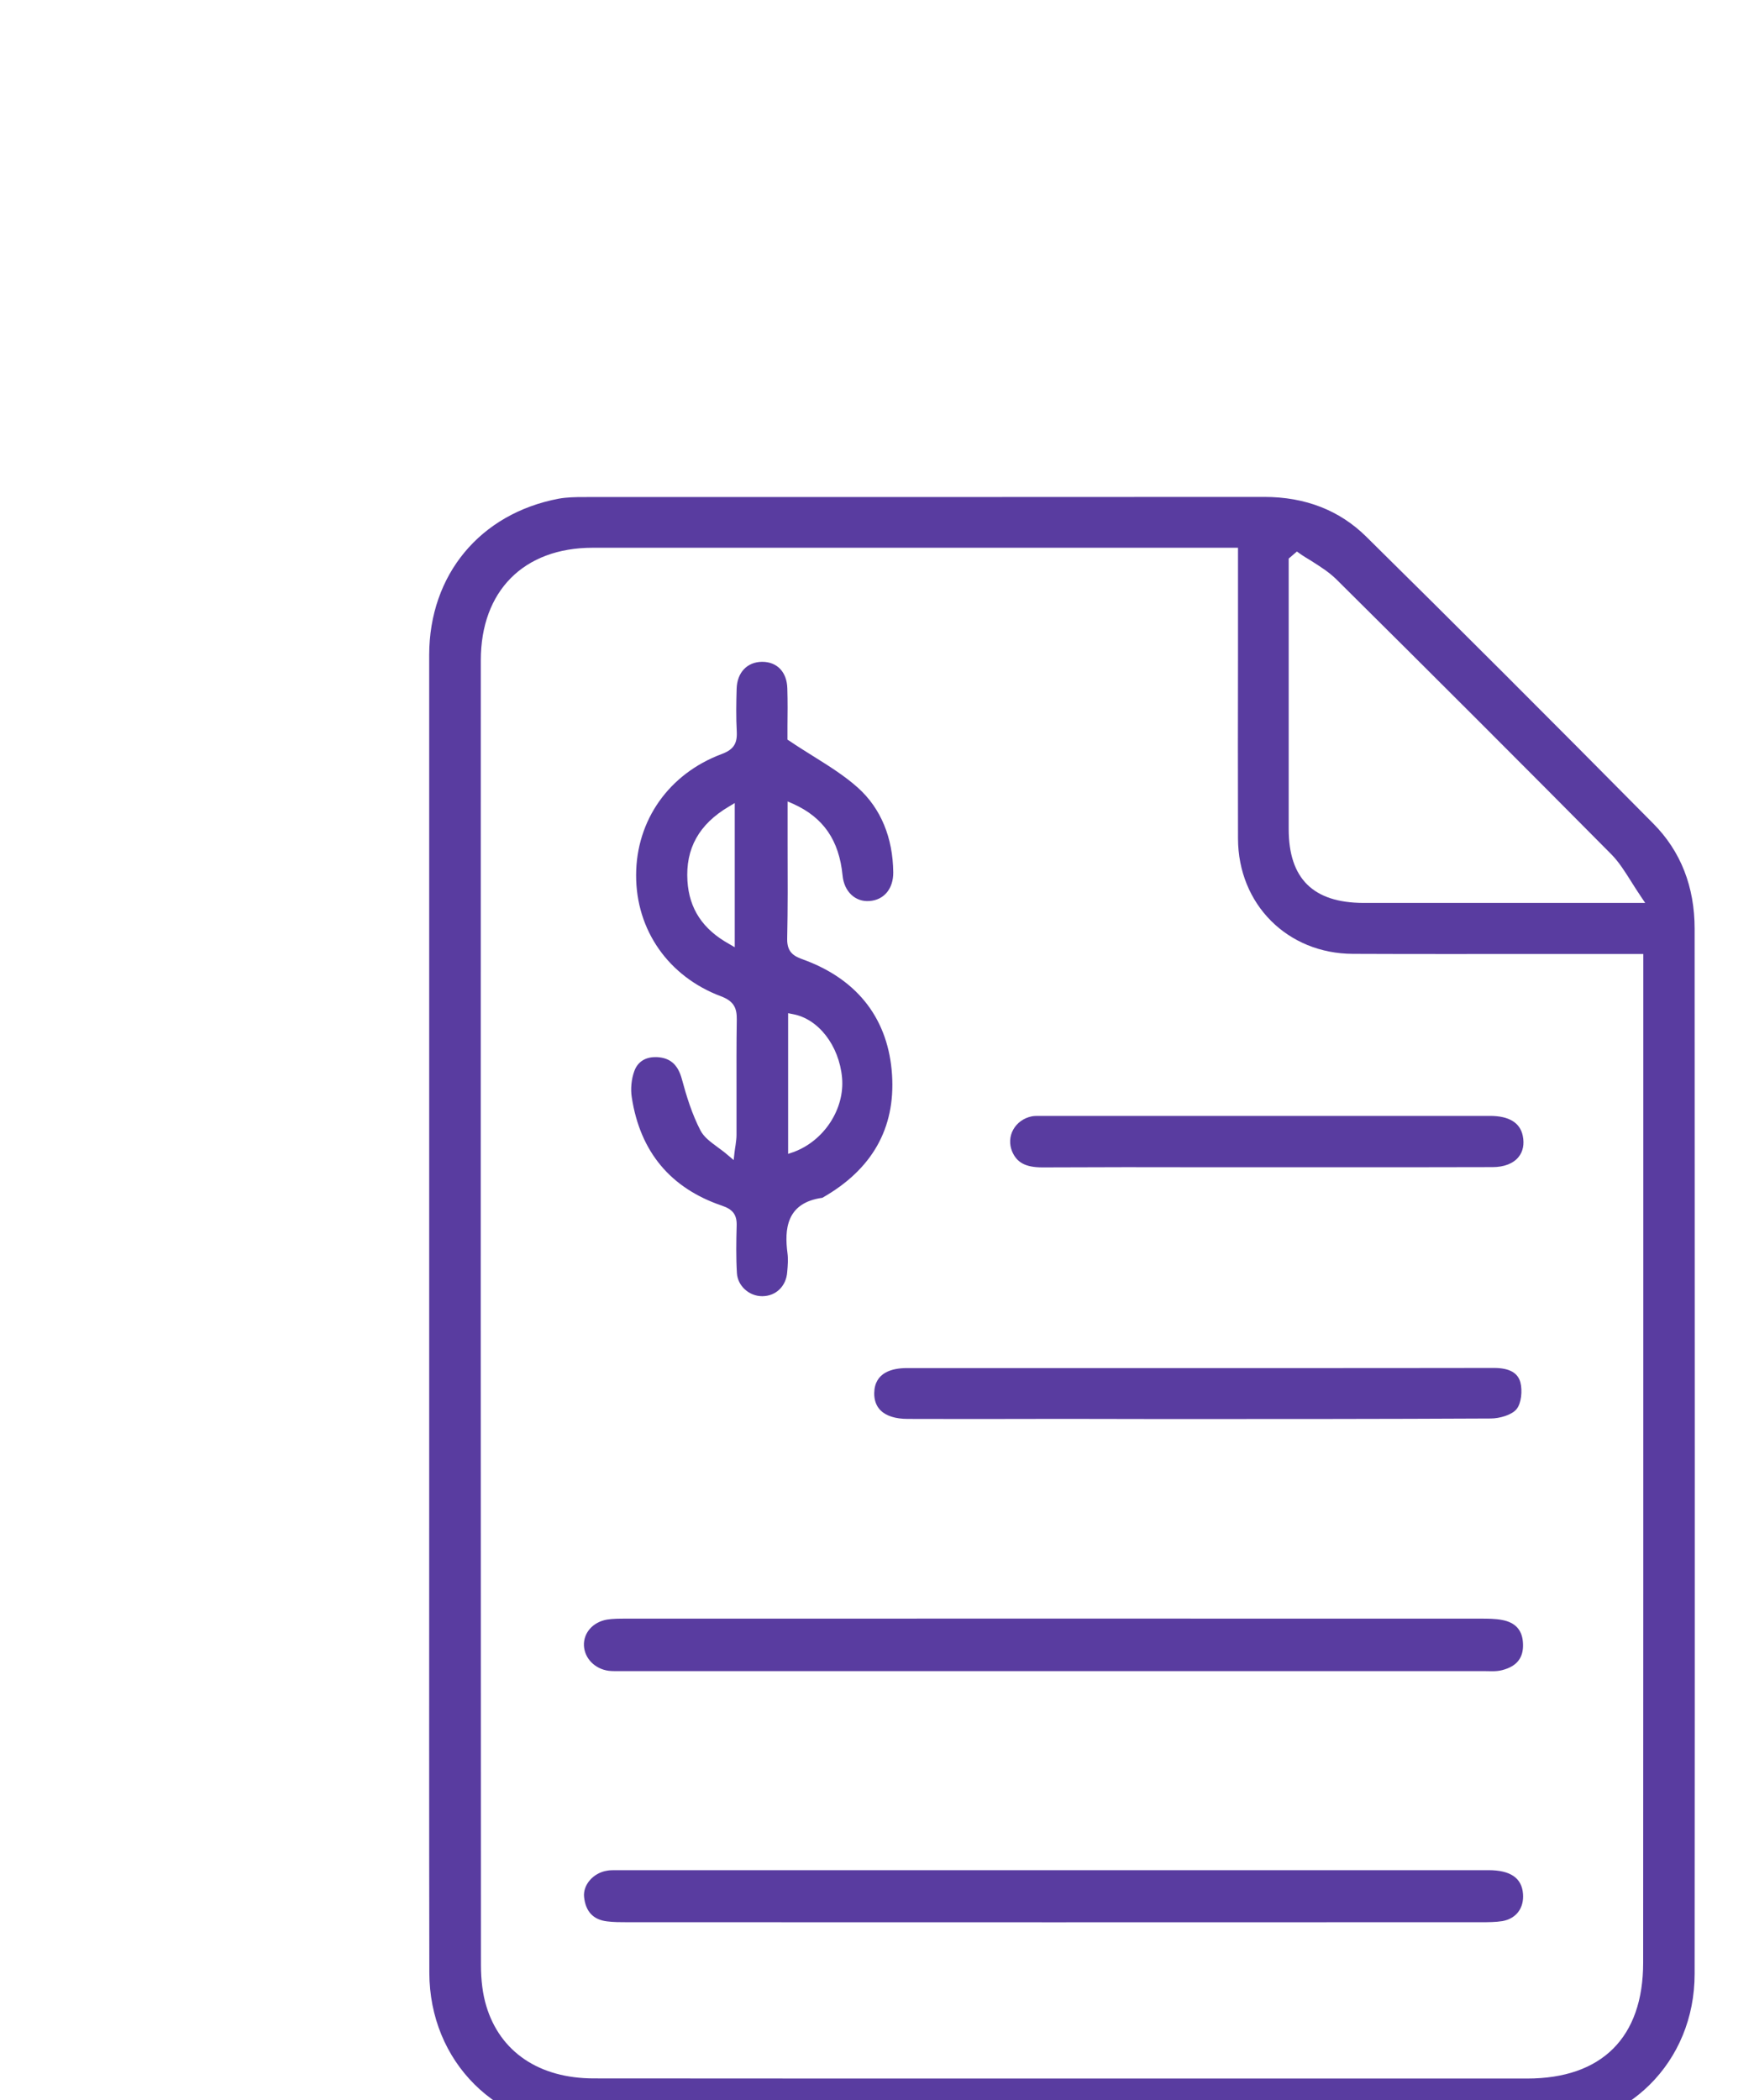 <?xml version="1.0" encoding="utf-8"?>
<!-- Generator: Adobe Illustrator 24.3.0, SVG Export Plug-In . SVG Version: 6.00 Build 0)  -->
<svg version="1.1" id="Capa_1" xmlns="http://www.w3.org/2000/svg" xmlns:xlink="http://www.w3.org/1999/xlink" x="0px" y="0px"
	 viewBox="0 0 50.7 60.7" style="enable-background:new 0 0 50.7 60.7;" xml:space="preserve">
<style type="text/css">
	.st0{fill:none;stroke:#623E91;stroke-width:1.885;stroke-linecap:round;stroke-linejoin:round;stroke-miterlimit:10;}
	.st1{fill:none;stroke:#623E91;stroke-width:1.414;stroke-linecap:round;stroke-linejoin:round;stroke-miterlimit:10;}
	.st2{fill:#623E91;}
	.st3{fill:none;stroke:#623E91;stroke-width:2.2;stroke-linecap:round;stroke-linejoin:round;stroke-miterlimit:10;}
	.st4{fill:none;}
	.st5{fill-rule:evenodd;clip-rule:evenodd;fill:#623E91;}
</style>
<g>
<path style=" stroke:none;fill-rule:nonzero;fill:rgb(34.894%,23.758%,62.535%);fill-opacity:1;" d="M 17.133 15.832 C 21.504 15.832 25.875 15.832 30.246 15.832 L 35.785 15.832 L 35.785 18.871 C 35.781 20.66 35.781 22.453 35.785 24.238 C 35.789 26.137 37.215 27.566 39.109 27.57 C 40.887 27.578 42.664 27.574 44.441 27.574 L 47.5 27.574 L 47.5 35.391 C 47.5 42.504 47.5 49.617 47.496 56.73 C 47.496 58.887 46.305 60.078 44.141 60.078 C 39.633 60.078 35.125 60.078 30.617 60.078 C 26.133 60.078 21.648 60.078 17.164 60.074 C 15.586 60.074 14.453 59.309 14.055 57.977 C 13.953 57.637 13.902 57.238 13.902 56.797 C 13.895 44.227 13.895 31.656 13.898 19.086 C 13.898 17.082 15.137 15.832 17.133 15.832 M 37.25 16.145 L 37.488 15.941 L 37.559 15.992 C 37.668 16.07 37.785 16.141 37.902 16.211 C 38.152 16.371 38.41 16.531 38.625 16.742 C 41.379 19.473 44.055 22.148 46.582 24.699 C 46.793 24.914 46.953 25.168 47.141 25.465 C 47.23 25.605 47.324 25.758 47.434 25.918 L 47.555 26.098 L 39.41 26.098 C 37.957 26.094 37.25 25.395 37.25 23.961 Z M 12.41 57.016 C 12.414 59.594 14.367 61.539 16.953 61.539 C 26.121 61.543 35.289 61.543 44.461 61.539 C 47.035 61.539 48.984 59.609 48.984 57.051 C 48.992 47.133 48.988 37.102 48.984 26.844 C 48.984 25.629 48.582 24.605 47.793 23.809 C 44.785 20.77 42.07 18.055 39.488 15.508 C 38.719 14.75 37.73 14.363 36.543 14.363 C 29.984 14.367 23.422 14.367 16.863 14.367 C 16.641 14.367 16.387 14.371 16.148 14.414 C 13.879 14.844 12.41 16.613 12.406 18.926 C 12.406 23.309 12.406 27.691 12.406 32.074 L 12.406 43.645 C 12.406 48.102 12.402 52.559 12.41 57.016 "/>
<path style=" stroke:none;fill-rule:nonzero;fill:rgb(34.894%,23.758%,62.535%);fill-opacity:1;" d="M 22.93 33.301 L 22.781 33.352 L 22.781 29.285 L 22.914 29.312 C 23.656 29.445 24.254 30.219 24.34 31.148 C 24.422 32.055 23.816 32.98 22.93 33.301 M 21.238 27.379 L 21.07 27.281 C 20.312 26.859 19.922 26.266 19.871 25.465 C 19.812 24.527 20.203 23.824 21.07 23.312 L 21.238 23.211 Z M 25.785 31.07 C 25.684 29.484 24.82 28.34 23.281 27.758 L 23.238 27.742 C 22.992 27.652 22.746 27.562 22.754 27.137 C 22.773 26.246 22.77 25.363 22.766 24.43 C 22.766 24.074 22.766 23.711 22.766 23.34 L 22.766 23.164 L 22.926 23.234 C 23.801 23.629 24.254 24.285 24.355 25.305 C 24.398 25.77 24.723 26.074 25.129 26.043 C 25.551 26.016 25.824 25.688 25.82 25.215 C 25.809 24.211 25.461 23.371 24.812 22.781 C 24.434 22.438 23.98 22.152 23.504 21.855 C 23.281 21.715 23.047 21.57 22.812 21.41 L 22.762 21.379 L 22.762 20.973 C 22.766 20.656 22.77 20.277 22.758 19.898 C 22.746 19.426 22.465 19.129 22.031 19.129 L 22.027 19.129 C 21.598 19.133 21.309 19.434 21.293 19.902 C 21.281 20.301 21.273 20.73 21.297 21.16 C 21.312 21.5 21.195 21.672 20.855 21.797 C 19.336 22.367 18.391 23.707 18.387 25.293 C 18.383 26.887 19.324 28.227 20.84 28.797 C 21.227 28.941 21.301 29.152 21.297 29.473 C 21.285 30.176 21.289 30.875 21.289 31.574 C 21.289 31.984 21.289 32.395 21.289 32.805 C 21.289 32.895 21.277 32.98 21.262 33.098 C 21.25 33.16 21.242 33.23 21.23 33.32 L 21.207 33.531 L 21.047 33.395 C 20.945 33.305 20.84 33.23 20.746 33.16 C 20.535 33.004 20.352 32.871 20.25 32.68 C 20.004 32.207 19.844 31.688 19.711 31.195 C 19.605 30.801 19.406 30.605 19.07 30.562 C 19.027 30.555 18.98 30.555 18.941 30.555 C 18.648 30.555 18.43 30.695 18.336 30.957 C 18.25 31.188 18.223 31.477 18.262 31.719 C 18.504 33.293 19.383 34.344 20.867 34.848 C 21.191 34.957 21.305 35.117 21.293 35.438 C 21.281 35.871 21.273 36.34 21.301 36.801 C 21.324 37.168 21.652 37.465 22.031 37.465 L 22.039 37.465 C 22.43 37.461 22.723 37.176 22.754 36.773 C 22.773 36.562 22.785 36.391 22.762 36.219 C 22.676 35.551 22.715 34.766 23.77 34.621 C 25.207 33.805 25.883 32.613 25.785 31.07 "/>
<path style=" stroke:none;fill-rule:nonzero;fill:rgb(34.894%,23.758%,62.535%);fill-opacity:1;" d="M 43.422 46.824 C 43.223 46.785 43.004 46.785 42.812 46.785 C 34.574 46.781 26.34 46.785 18.105 46.785 C 17.906 46.785 17.719 46.785 17.547 46.812 C 17.137 46.883 16.863 47.195 16.879 47.566 C 16.898 47.938 17.199 48.242 17.598 48.293 C 17.707 48.305 17.816 48.301 17.934 48.301 L 30.441 48.301 C 34.582 48.301 38.73 48.301 42.871 48.301 C 42.961 48.301 43.047 48.305 43.133 48.305 C 43.234 48.305 43.332 48.297 43.422 48.273 C 43.844 48.164 44.039 47.918 44.023 47.516 C 44.012 47.125 43.812 46.898 43.422 46.824 "/>
<path style=" stroke:none;fill-rule:nonzero;fill:rgb(34.894%,23.758%,62.535%);fill-opacity:1;" d="M 43.023 54.055 L 17.93 54.055 C 17.887 54.055 17.844 54.055 17.805 54.055 C 17.715 54.055 17.629 54.055 17.547 54.07 C 17.148 54.133 16.848 54.48 16.883 54.828 C 16.926 55.25 17.148 55.488 17.547 55.535 C 17.734 55.559 17.93 55.559 18.113 55.559 C 26.348 55.562 34.582 55.562 42.816 55.559 C 43.02 55.559 43.23 55.559 43.43 55.527 C 43.828 55.453 44.055 55.152 44.023 54.738 C 43.988 54.281 43.66 54.055 43.023 54.055 "/>
<path style=" stroke:none;fill-rule:nonzero;fill:rgb(34.894%,23.758%,62.535%);fill-opacity:1;" d="M 43.18 39.539 L 43.176 39.539 C 41.004 39.543 38.828 39.543 36.652 39.543 L 33.461 39.543 C 31.043 39.543 28.629 39.543 26.211 39.543 C 25.789 39.543 25.281 39.668 25.27 40.262 C 25.266 40.469 25.328 40.637 25.449 40.762 C 25.613 40.926 25.883 41.012 26.238 41.012 C 27.52 41.016 28.801 41.016 30.082 41.012 L 31.363 41.012 L 33.672 41.016 C 36.762 41.016 39.953 41.016 43.09 41 C 43.348 41 43.699 40.898 43.836 40.73 C 43.977 40.559 44.008 40.195 43.949 39.961 C 43.875 39.676 43.625 39.539 43.18 39.539 "/>
<path style=" stroke:none;fill-rule:nonzero;fill:rgb(34.894%,23.758%,62.535%);fill-opacity:1;" d="M 43.07 32.254 C 38.773 32.254 34.477 32.254 30.176 32.254 L 30.102 32.254 C 30.078 32.254 30.055 32.254 30.031 32.254 C 29.961 32.254 29.895 32.254 29.828 32.266 C 29.594 32.312 29.395 32.453 29.285 32.656 C 29.18 32.848 29.172 33.074 29.254 33.277 C 29.391 33.605 29.645 33.742 30.133 33.742 L 30.145 33.742 C 31.738 33.734 33.336 33.734 34.934 33.738 L 39.094 33.738 C 40.441 33.738 41.793 33.738 43.145 33.734 C 43.477 33.734 43.746 33.629 43.895 33.441 C 44.023 33.285 44.066 33.07 44.016 32.828 C 43.938 32.449 43.617 32.254 43.07 32.254 "/>
</g>
</svg>
